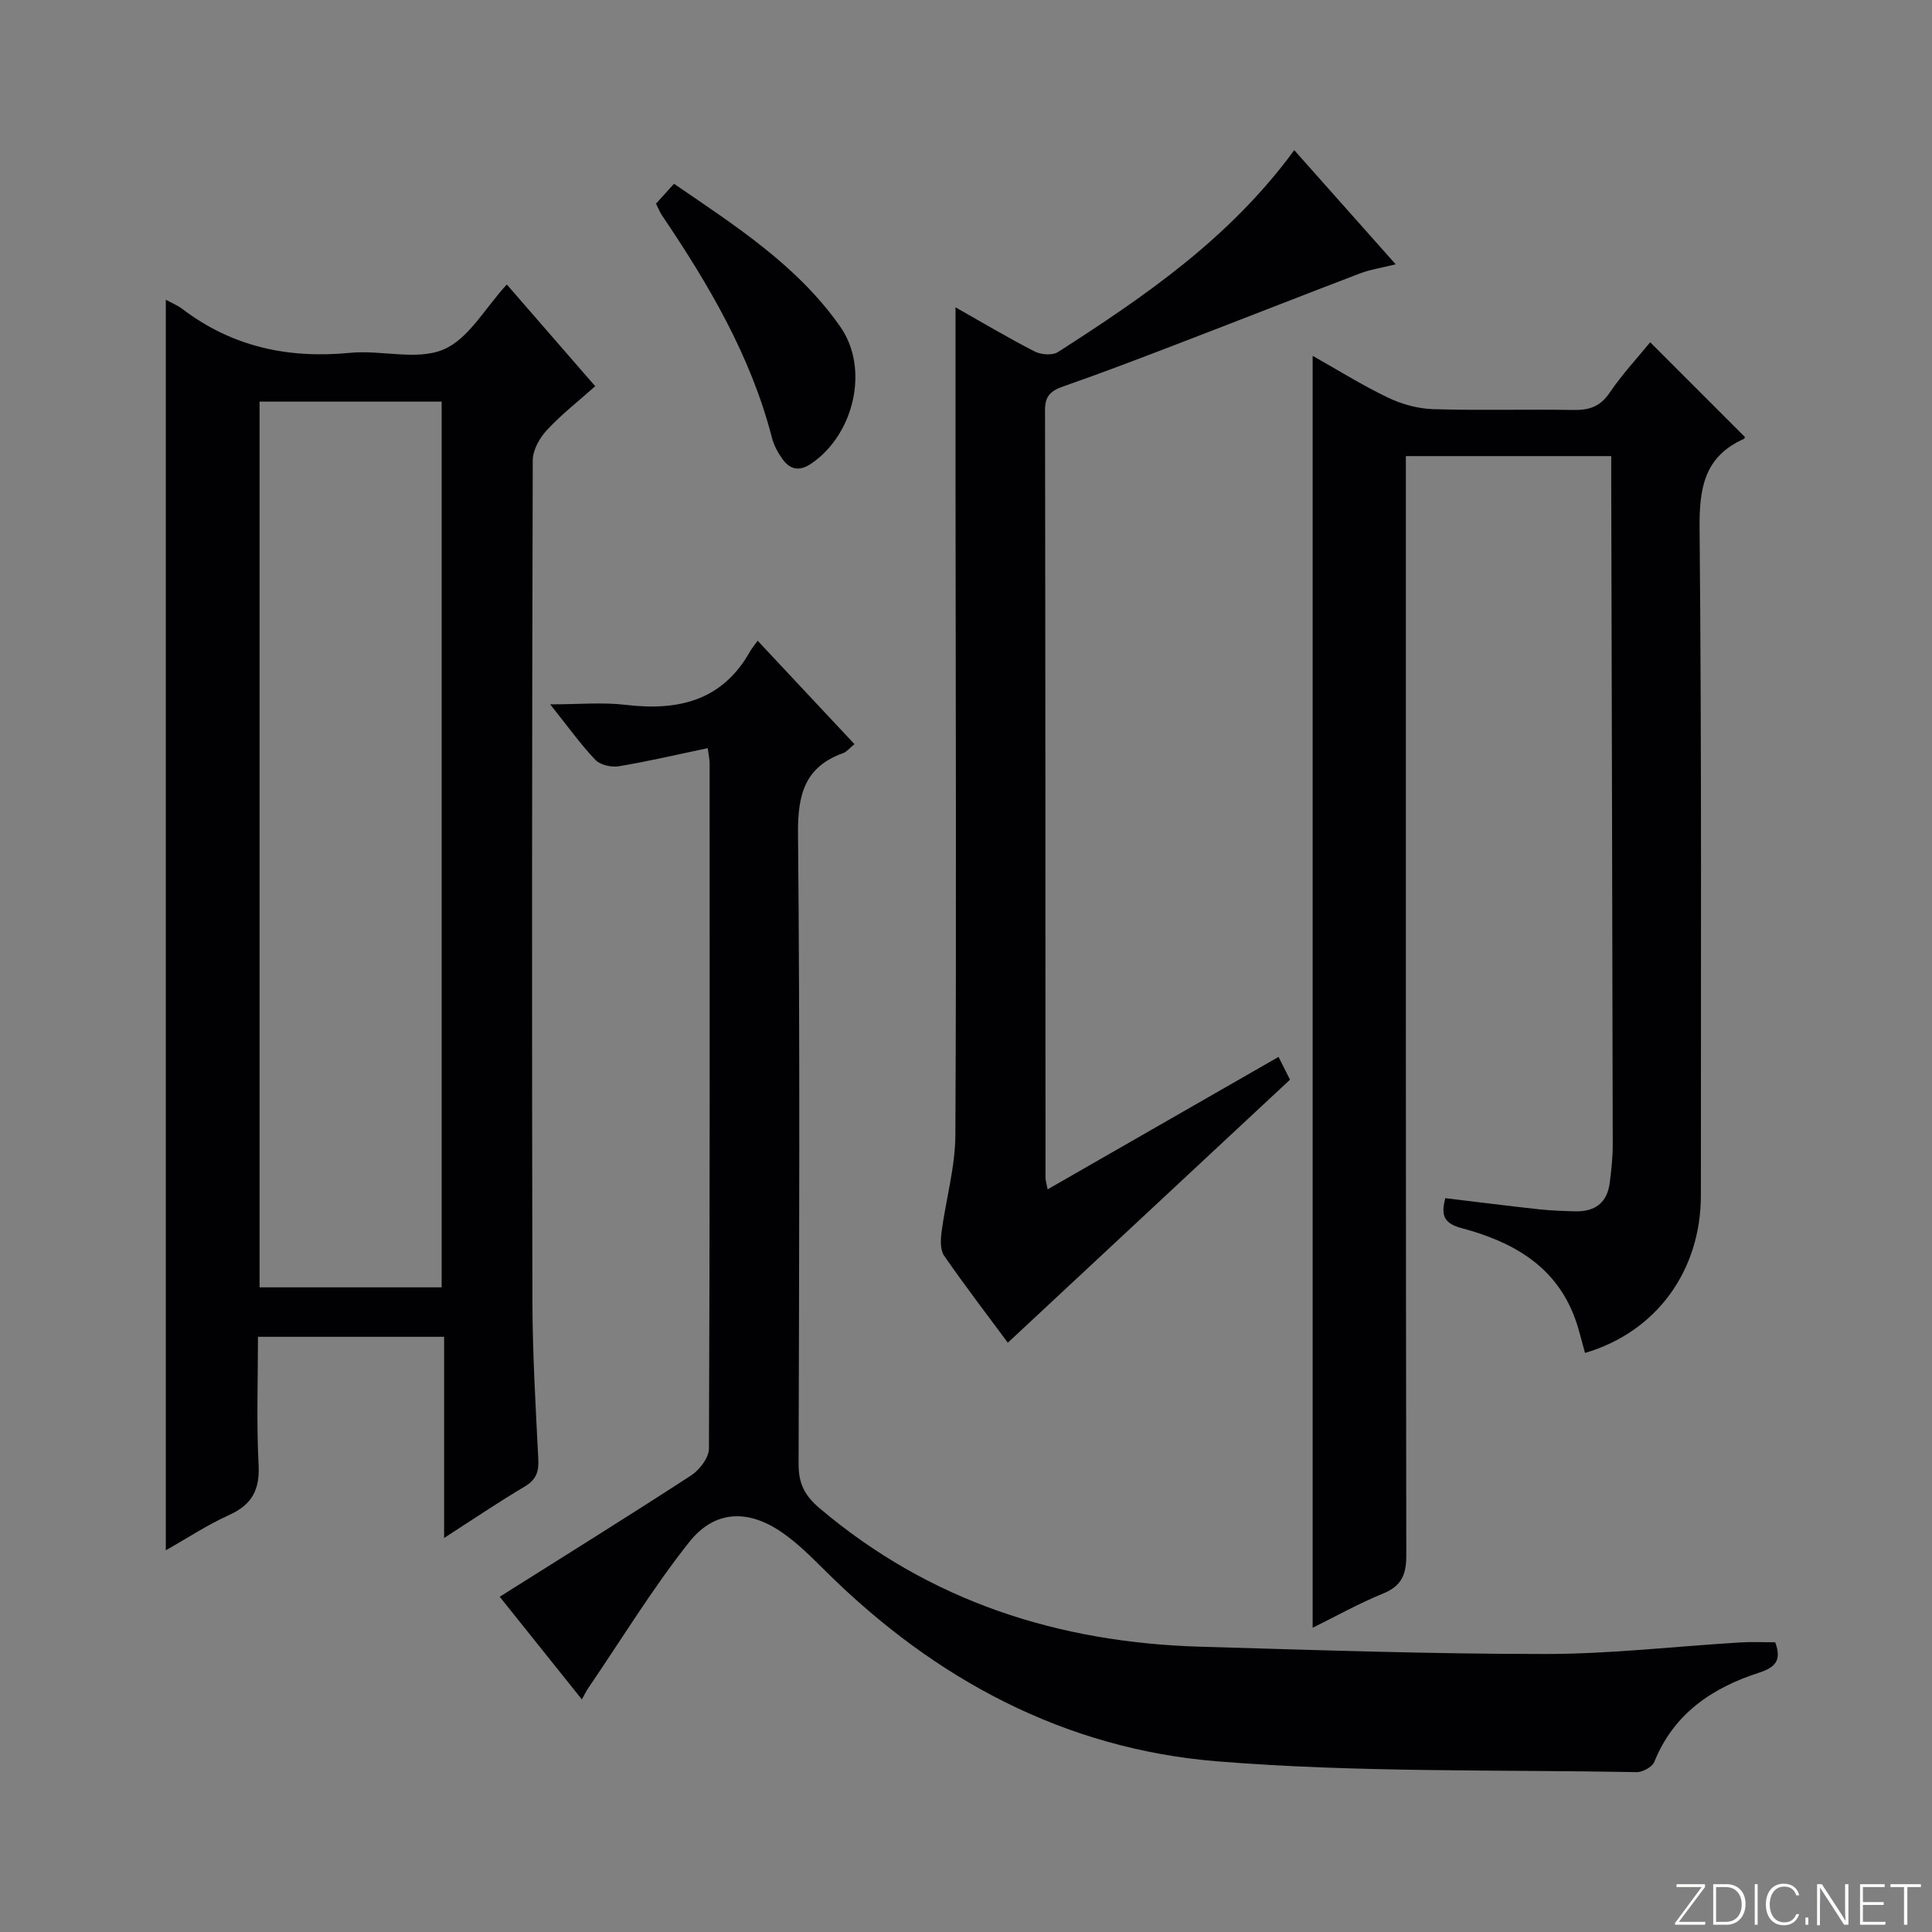 <svg enable-background="new 0 0 400 400" viewBox="0 0 400 400" xmlns="http://www.w3.org/2000/svg"><rect x="0" y="0" width="400" height="400" fill="#808080" stroke="none"/><g fill="#fbfcfa"><path d="m346.9 398 5.4-7.3h-5.2v-.6h5.9v.6l-5.4 7.2h5.5l-.1.6h-6.2v-.5z"/><path d="m354.7 390.1h2.8c2.3 0 3.9 1.6 3.9 4.1s-1.6 4.3-3.9 4.3h-2.8zm.6 7.8h2c2.2 0 3.3-1.6 3.3-3.6 0-1.8-1-3.6-3.3-3.6h-2z"/><path d="m363.9 390.1v8.4h-.6v-8.4z"/><path d="m372.5 396.3c-.4 1.3-1.4 2.3-3.2 2.3-2.4 0-3.7-1.9-3.7-4.3 0-2.3 1.2-4.3 3.7-4.3 1.8 0 2.9 1 3.2 2.4h-.6c-.4-1.1-1.1-1.8-2.5-1.8-2.1 0-3 1.9-3 3.7s.9 3.7 3 3.7c1.4 0 2.1-.7 2.5-1.7z"/><path d="m373.8 398.5v-1.5h.6v1.5z"/><path d="m376.2 398.5v-8.4h1c1.3 2 4.4 6.7 4.9 7.6-.1-1.2-.1-2.4-.1-3.8v-3.8h.7v8.4h-.9c-1.2-1.9-4.4-6.8-5-7.7.1 1.1 0 2.3 0 3.9v3.9h-.6z"/><path d="m390 394.4h-4.3v3.5h4.7l-.1.6h-5.2v-8.4h5.1v.6h-4.5v3.1h4.3v.7z"/><path d="m394.2 390.7h-2.8v-.6h6.3v.6h-2.8v7.8h-.7z"/></g><path d="m34.33 62.06c1.26.69 2.49 1.18 3.5 1.96 10.31 7.82 21.9 10.27 34.67 9.03 6.44-.63 13.72 1.64 19.27-.67 5.22-2.17 8.67-8.62 13.16-13.48 5.92 6.81 11.89 13.69 18.3 21.06-3.46 3.09-6.99 5.84-9.99 9.07-1.51 1.63-2.93 4.14-2.94 6.25-.16 57.98-.19 115.96-.07 173.94.02 10.97.67 21.95 1.22 32.91.13 2.62-.46 4.24-2.82 5.65-5.4 3.2-10.61 6.73-16.68 10.64 0-14.3 0-27.81 0-41.65-13 0-25.4 0-38.54 0 0 8.93-.33 17.72.13 26.46.27 5.2-1.35 8.29-6.09 10.43-4.49 2.03-8.66 4.79-13.12 7.31 0-86.37 0-172.35 0-258.91zm19.41 21.09v183.38h37.7c0-61.29 0-122.28 0-183.38-12.69 0-24.99 0-37.7 0z" fill="#010103"/><path d="m333.59 94.43c-14.43 0-28.17 0-42.52 0v6.08c0 73.82-.03 147.63.09 221.45.01 3.98-.93 6.38-4.78 7.95-5.03 2.06-9.81 4.73-14.61 7.1 0-87.83 0-175.3 0-263.34 5.04 2.84 10.16 6.04 15.57 8.64 2.86 1.37 6.19 2.3 9.35 2.4 9.65.3 19.33 0 28.99.17 3.25.06 5.58-.63 7.54-3.52 2.58-3.81 5.76-7.22 8.43-10.5 6.64 6.64 13.06 13.06 19.59 19.59.06-.12 0 .33-.22.43-8.24 3.7-9.22 10.28-9.14 18.63.44 45.98.26 91.98.27 137.96 0 15.66-9.24 28.32-23.99 32.64-.68-2.37-1.21-4.78-2.05-7.09-4.01-11.02-13.07-15.97-23.54-18.76-3.89-1.04-4.18-2.91-3.34-6.19 6.61.79 12.98 1.6 19.37 2.3 2.48.27 4.98.35 7.47.42 4.1.12 6.69-1.73 7.21-5.92.33-2.63.63-5.28.62-7.92-.08-45.48-.2-90.97-.31-136.45 0-1.94 0-3.9 0-6.07z" fill="#010103"/><path d="m367.54 340.02c1.39 3.75.02 5.2-3.37 6.3-9.68 3.13-17.64 8.46-21.66 18.45-.43 1.06-2.41 2.16-3.65 2.13-28.94-.53-57.99.1-86.8-2.23-31.52-2.55-58.39-16.9-80.92-39.18-2.95-2.91-5.9-5.94-9.3-8.26-7.01-4.81-13.9-4.58-19.17 2.07-7.6 9.6-14.01 20.14-20.93 30.28-.37.54-.65 1.15-1.27 2.27-5.73-7.16-11.26-14.08-17.01-21.26 13.54-8.53 26.67-16.69 39.63-25.12 1.75-1.14 3.68-3.67 3.69-5.56.2-47.32.15-94.63.14-141.95 0-.63-.15-1.27-.39-3.06-6.32 1.32-12.34 2.74-18.44 3.75-1.54.25-3.83-.28-4.84-1.34-3.07-3.23-5.68-6.89-9.34-11.48 5.92 0 10.82-.47 15.6.1 10.85 1.29 19.99-.78 25.77-11.04.33-.58.77-1.1 1.58-2.24 6.89 7.36 13.38 14.3 20.05 21.42-1.06.86-1.6 1.58-2.31 1.84-8.01 2.86-9.45 8.62-9.38 16.68.42 43.48.24 86.97.12 130.45-.01 4.01 1.15 6.52 4.33 9.21 22.85 19.35 49.54 27.85 79.01 28.69 23.77.68 47.54 1.51 71.31 1.5 13.43 0 26.86-1.58 40.3-2.39 2.3-.15 4.63-.03 7.25-.03z" fill="#010103"/><path d="m197.83 63.63c5.41 3.06 10.81 6.28 16.39 9.14 1.32.68 3.67.86 4.82.12 17.96-11.54 35.56-23.54 48.92-41.8 6.9 7.77 13.66 15.38 21 23.63-2.87.72-5.24 1.07-7.42 1.9-12.71 4.85-25.36 9.84-38.06 14.71-7.75 2.98-15.52 5.94-23.36 8.68-2.53.89-3.77 1.95-3.76 4.87.09 52.99.08 105.98.1 158.98 0 .48.17.96.44 2.38 16.04-9.2 31.77-18.22 47.81-27.42.95 1.88 1.81 3.61 2.37 4.72-19.76 18.42-39.08 36.43-58.42 54.45-3.98-5.38-8.74-11.58-13.19-18-.83-1.2-.74-3.3-.53-4.91.88-6.71 2.83-13.4 2.86-20.1.23-44.82.06-89.65.03-134.48-.01-12.11 0-24.24 0-36.87z" fill="#010103"/><path d="m135.82 42.16c1.14-1.25 2.23-2.46 3.73-4.11 12.62 8.66 25.52 16.86 34.42 29.59 6.1 8.71 2.84 22.3-5.97 28.32-2.47 1.69-4.38 1.3-5.98-.89-.96-1.32-1.79-2.85-2.19-4.41-4.38-16.98-13.12-31.79-22.82-46.14-.44-.68-.73-1.45-1.19-2.36z" fill="#010103"/></svg>